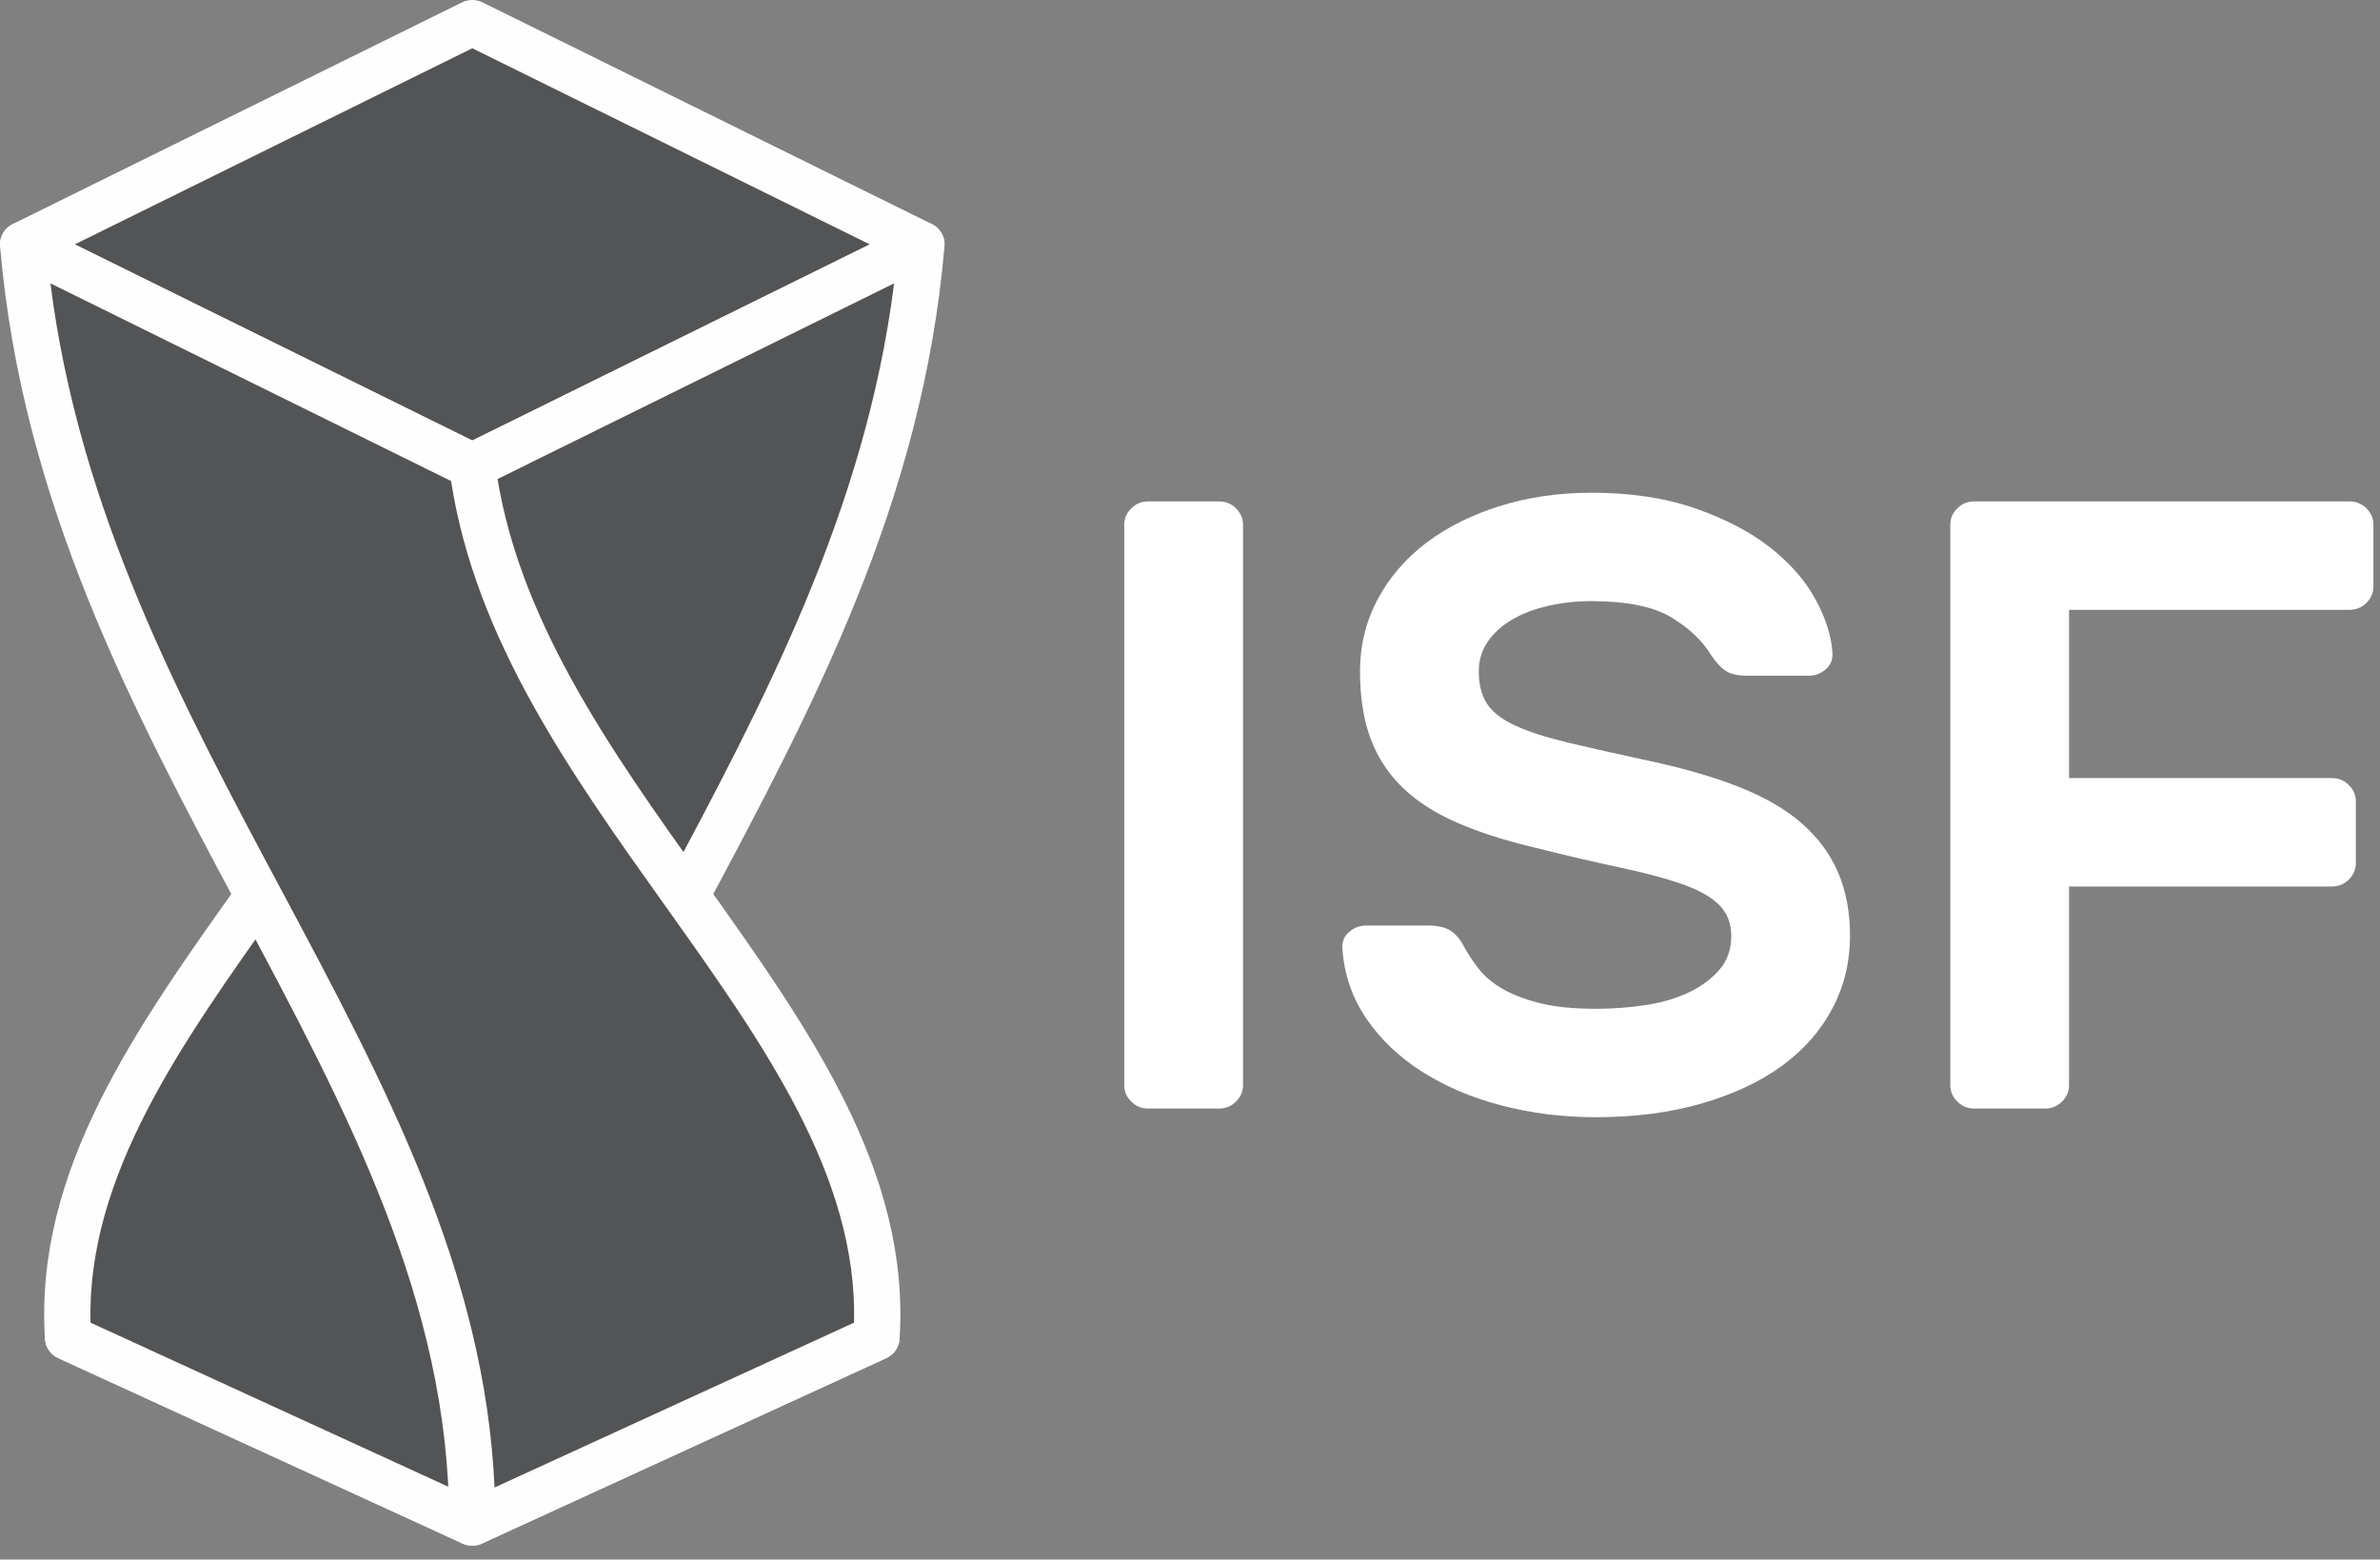 <svg clip-rule="evenodd" fill-rule="evenodd" stroke-linejoin="round" stroke-miterlimit="1.414" viewBox="0 0 148 97" xmlns="http://www.w3.org/2000/svg" xmlns:xlink="http://www.w3.org/1999/xlink"><rect x="0" y="0" width="148" height="97" fill="#808080" stroke="none"/><clipPath id="a"><path clip-rule="evenodd" d="m0 0h147.592v96.135h-147.592z"/></clipPath><g clip-path="url(#a)"><path d="m1.437 15.201 27.932-13.784 27.931 13.784-27.931 13.784-27.932-13.784z" fill="#535456"/><path d="m4.648 15.201 24.721 12.199 24.719-12.199-24.719-12.199zm24.721 15.201c-.22 0-.441-.05-.643-.149l-27.931-13.784c-.487-.24-.794-.731-.794-1.268s.307-1.028.794-1.268l27.931-13.783c.404-.2.881-.2 1.285 0l27.931 13.783c.487.24.794.731.794 1.268s-.307 1.028-.794 1.268l-27.931 13.784c-.202.099-.422.149-.642.149z" fill="#fefefe"/><path d="m54.507 83.188-25.138 11.529-25.14-11.529" fill="#535456"/><path d="m29.369 96.135c-.207 0-.414-.045-.605-.133l-25.139-11.529c-.72-.33-1.031-1.173-.697-1.882.335-.711 1.191-1.017 1.907-.688l24.534 11.252 24.533-11.252c.717-.329 1.573-.023 1.907.688.334.709.023 1.552-.697 1.882l-25.138 11.529c-.192.088-.398.133-.605.133" fill="#fefefe"/><path d="m4.23 83.188c-1.218-18.99 22.445-33.474 25.139-54.203l27.931-13.784c-2.692 31.594-27.931 51.687-27.931 79.516z" fill="#535456"/><path d="m5.627 82.265 22.356 10.254c.615-13.476 6.789-25.041 13.306-37.248 6.161-11.541 12.521-23.454 14.311-37.647l-24.914 12.296c-1.521 9.865-7.488 18.24-13.262 26.345-6.173 8.666-12.016 16.866-11.797 26m23.742 13.87c-.206 0-.413-.044-.605-.132l-25.139-11.53c-.478-.219-.795-.677-.828-1.196-.671-10.465 5.618-19.295 12.278-28.642 5.721-8.028 11.635-16.331 12.869-25.83.062-.469.355-.877.783-1.088l27.931-13.783c.464-.228 1.018-.193 1.448.093.429.288.669.782.626 1.294-1.356 15.898-8.243 28.797-14.902 41.271-6.698 12.547-13.025 24.398-13.025 38.126 0 .483-.251.934-.664 1.194-.235.148-.503.223-.772.223" fill="#fefefe"/><path d="m54.507 83.188c1.218-18.99-22.446-33.474-25.138-54.203l-27.932-13.784c2.693 31.594 27.932 51.687 27.932 79.516z" fill="#535456"/><path d="m54.507 83.188h.009zm-51.371-65.564c1.79 14.192 8.151 26.105 14.313 37.647 6.517 12.207 12.69 23.772 13.306 37.248l22.355-10.254c.218-9.135-5.623-17.333-11.796-25.998-5.775-8.107-11.742-16.481-13.263-26.348l-24.915-12.295zm26.233 78.51c-.269 0-.537-.074-.772-.222-.414-.26-.664-.71-.664-1.195 0-13.728-6.327-25.578-13.025-38.124-6.66-12.475-13.548-25.375-14.903-41.273-.043-.511.196-1.004.626-1.292.432-.288.985-.323 1.447-.095l27.933 13.784c.428.211.721.619.783 1.087 1.233 9.499 7.148 17.802 12.869 25.832 6.659 9.347 12.949 18.176 12.277 28.642-.034.518-.351.977-.828 1.195l-25.138 11.529c-.193.089-.4.132-.605.132z" fill="#fefefe"/><path d="m71.388 68.948c-.401 0-.747-.144-1.039-.431-.292-.288-.438-.63-.438-1.025v-34.849c0-.395.146-.737.438-1.025s.638-.431 1.039-.431h4.431c.401 0 .748.143 1.04.431.291.288.437.63.437 1.025v34.849c0 .395-.146.737-.437 1.025-.292.287-.639.431-1.04.431zm27.572-38.301c2.443 0 4.595.324 6.455.971 1.86.648 3.41 1.457 4.65 2.428s2.179 2.041 2.817 3.209c.638 1.169.994 2.275 1.067 3.318.036.432-.101.782-.411 1.052s-.665.405-1.066.405h-3.83c-.62 0-1.085-.117-1.395-.351s-.592-.548-.848-.944c-.547-.899-1.376-1.681-2.489-2.347-1.112-.665-2.762-.998-4.95-.998-.949 0-1.851.099-2.708.297s-1.605.486-2.243.863c-.639.378-1.14.836-1.505 1.376-.364.539-.547 1.151-.547 1.834 0 .827.174 1.501.52 2.023.346.521.93.971 1.751 1.348.82.378 1.905.729 3.254 1.052 1.35.324 3.027.702 5.033 1.133 2.189.468 4.076 1.016 5.662 1.646 1.587.629 2.881 1.384 3.884 2.265s1.751 1.897 2.243 3.048c.493 1.151.739 2.464.739 3.938 0 1.618-.365 3.12-1.094 4.505-.73 1.384-1.769 2.571-3.119 3.56-1.349.989-3.008 1.771-4.978 2.347-1.969.575-4.175.863-6.619.863-2.042 0-3.993-.243-5.853-.729-1.86-.485-3.511-1.186-4.951-2.103-1.441-.918-2.599-2.023-3.474-3.318s-1.368-2.733-1.477-4.316c-.036-.431.1-.782.41-1.052.31-.269.666-.404 1.067-.404h3.829c.62 0 1.094.108 1.423.323.328.216.601.54.82.971.256.468.566.936.93 1.403.365.468.857.881 1.477 1.241.62.359 1.395.656 2.325.89s2.088.351 3.474.351c1.094 0 2.152-.081 3.173-.243s1.915-.432 2.68-.809c.766-.378 1.386-.846 1.86-1.403.475-.557.712-1.25.712-2.077 0-.791-.256-1.438-.766-1.942-.511-.503-1.286-.935-2.325-1.295-1.04-.359-2.325-.701-3.857-1.025-1.532-.323-3.3-.737-5.306-1.24-1.824-.432-3.419-.944-4.787-1.538-1.368-.593-2.498-1.321-3.392-2.184-.893-.864-1.559-1.88-1.996-3.048-.438-1.169-.657-2.563-.657-4.181 0-1.619.365-3.111 1.094-4.478.73-1.366 1.733-2.535 3.009-3.506s2.799-1.735 4.568-2.293c1.769-.557 3.674-.836 5.717-.836zm47.155.54c.401 0 .748.143 1.04.431.291.288.437.63.437 1.025v3.83c0 .396-.146.737-.437 1.025-.292.288-.639.432-1.04.432h-17.451v10.465h16.357c.401 0 .748.144 1.039.432.292.287.438.629.438 1.025v3.83c0 .395-.146.737-.438 1.025-.291.287-.638.431-1.039.431h-16.357v12.354c0 .395-.146.737-.437 1.025-.292.287-.639.431-1.04.431h-4.431c-.401 0-.747-.144-1.039-.431-.292-.288-.438-.63-.438-1.025v-34.849c0-.395.146-.737.438-1.025s.638-.431 1.039-.431z" fill="#fff"/></g></svg>